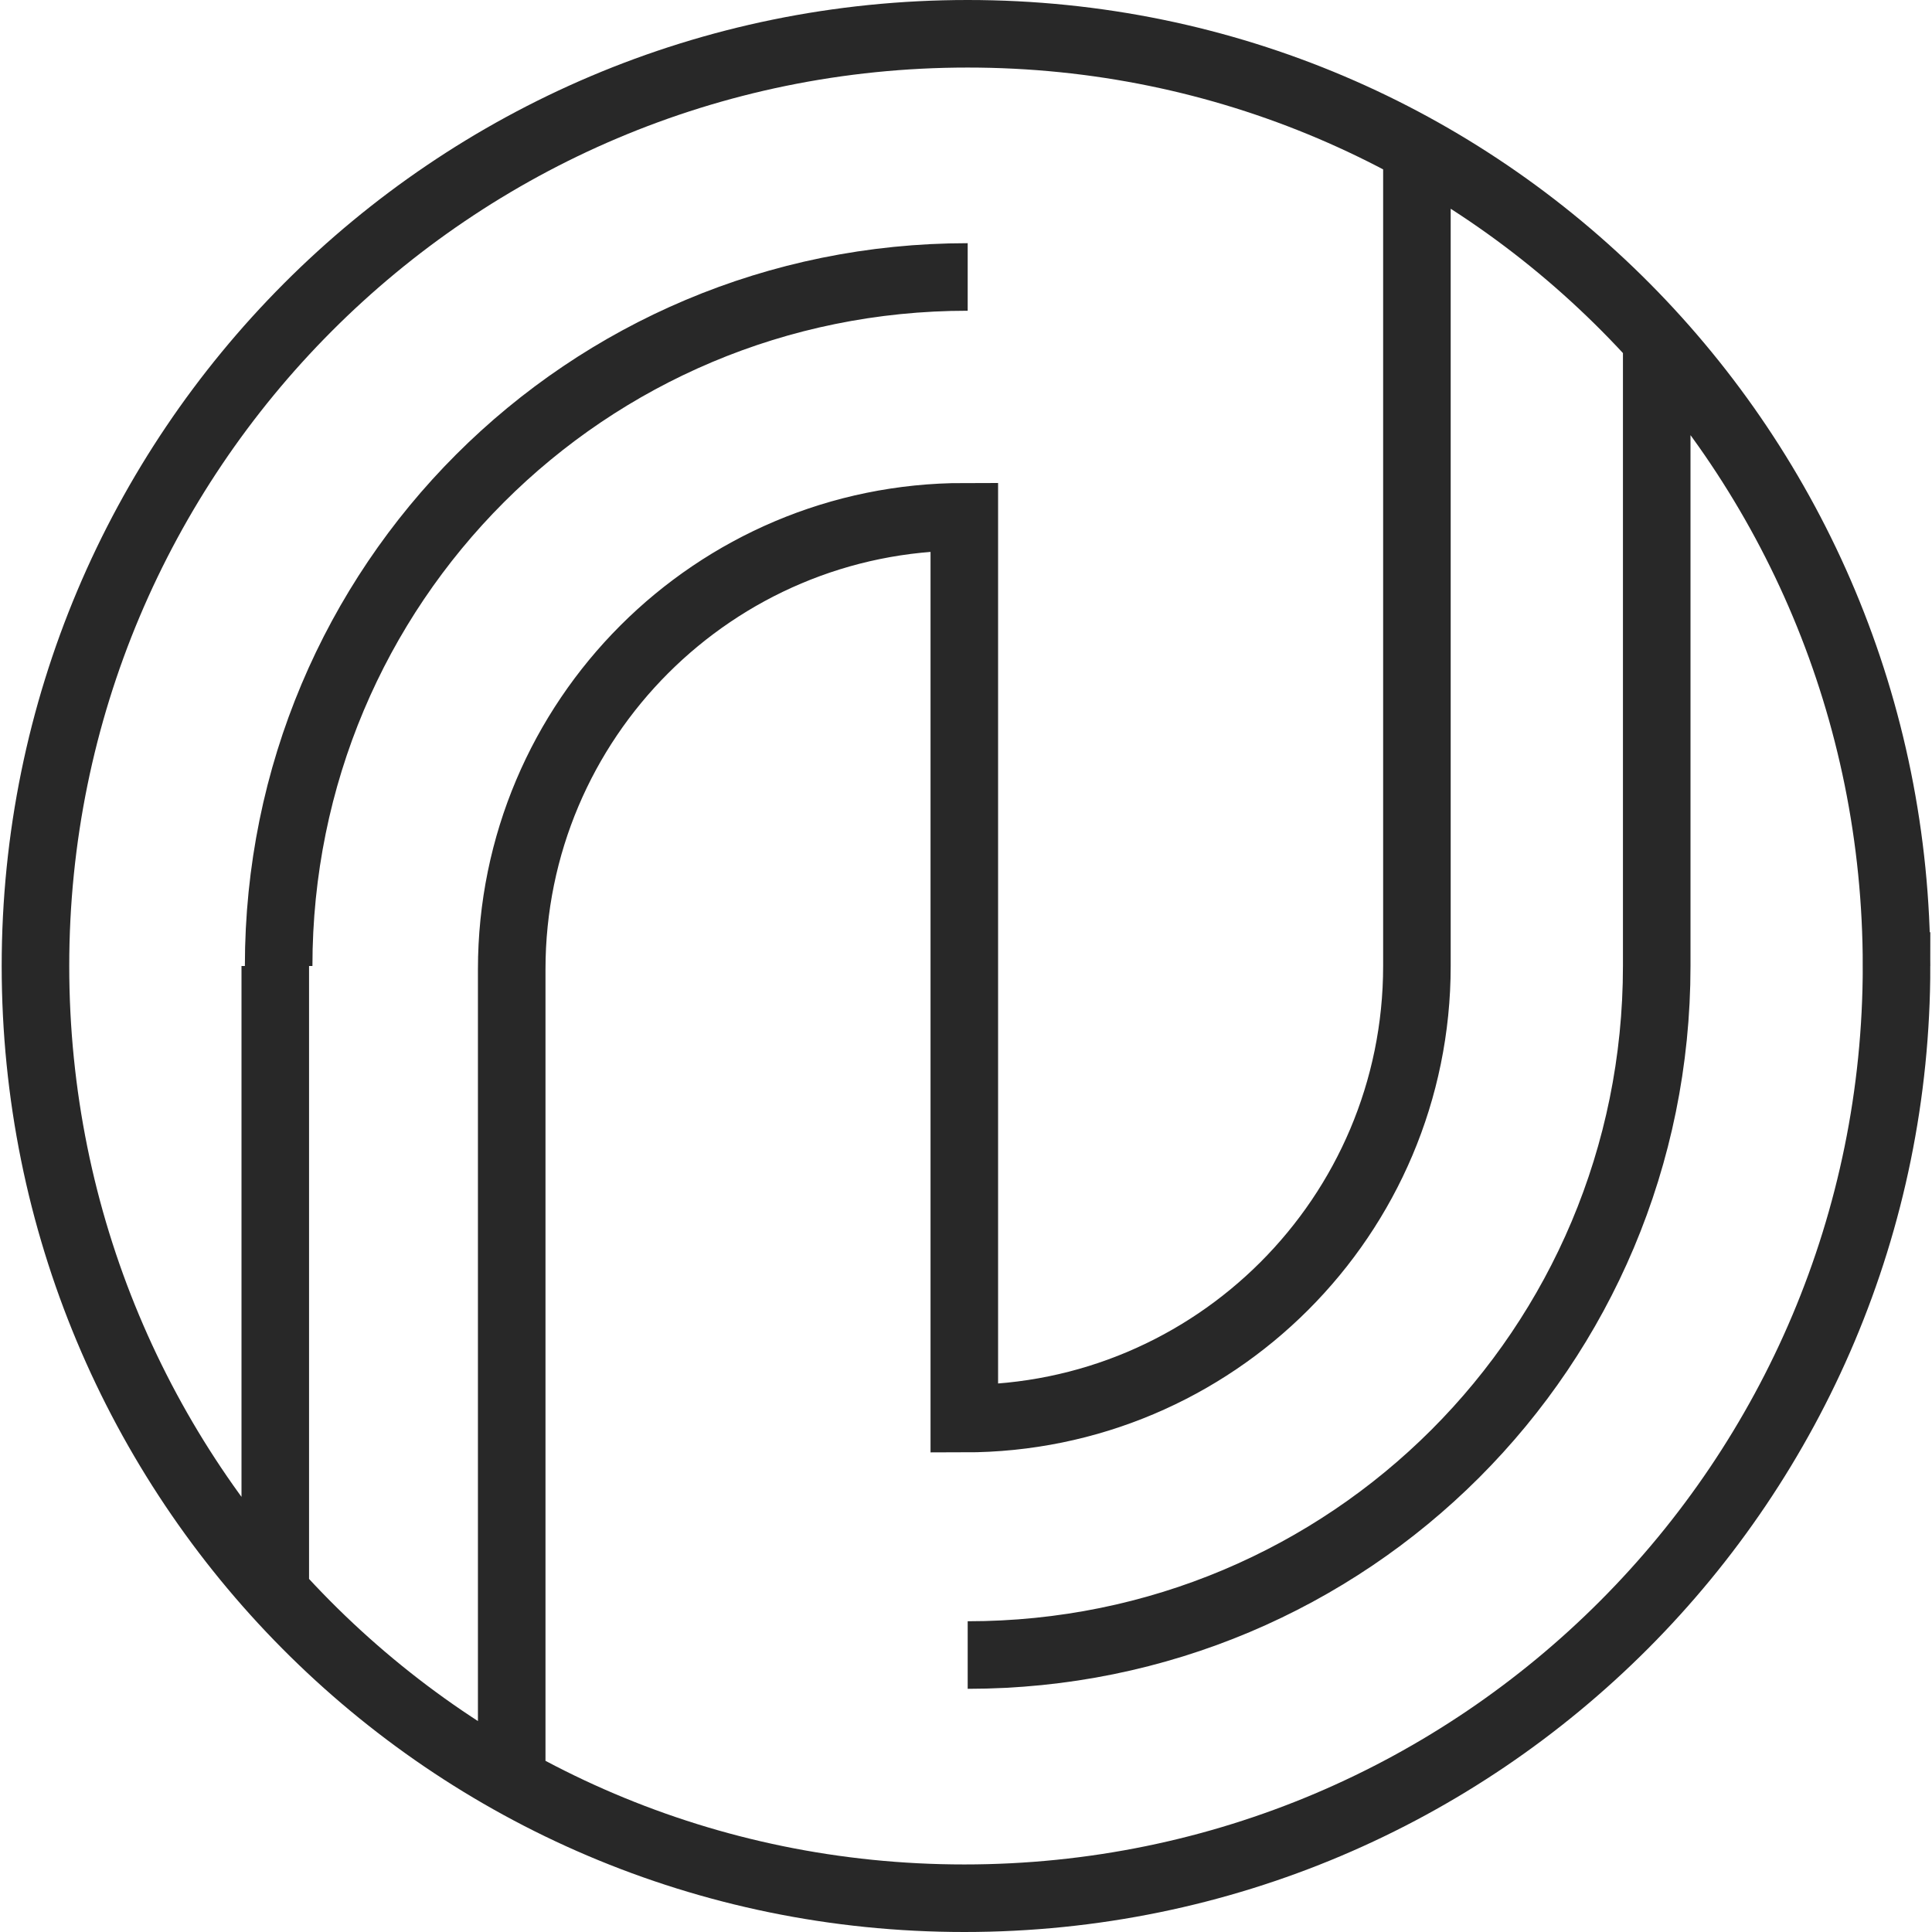 <svg xmlns="http://www.w3.org/2000/svg" xmlns:xlink="http://www.w3.org/1999/xlink" xml:space="preserve"
     width="128px" height="128px" viewBox="0 0 57.1 57.2">
<path d="M56.1 28.6c0 15.2-12.3 27.6-27.6 27.6S1 43.8 1 28.6C1 13.4 13.3 1 28.6 1s27.5 12.4 27.5 27.6zM28.6 49C39.9 49 49 39.9 49 28.6m0 0V10.1M28.6 8.2c-11.3 0-20.4 9.1-20.4 20.4m-.1 0v18.5M41.9 4.5v24.1c0 7.4-6 13.4-13.4 13.4V15.3c-7.4 0-13.4 6-13.4 13.4v24.1"
      fill="none" stroke="#282828" stroke-width="2" stroke-miterlimit="10">
</path>
</svg>
